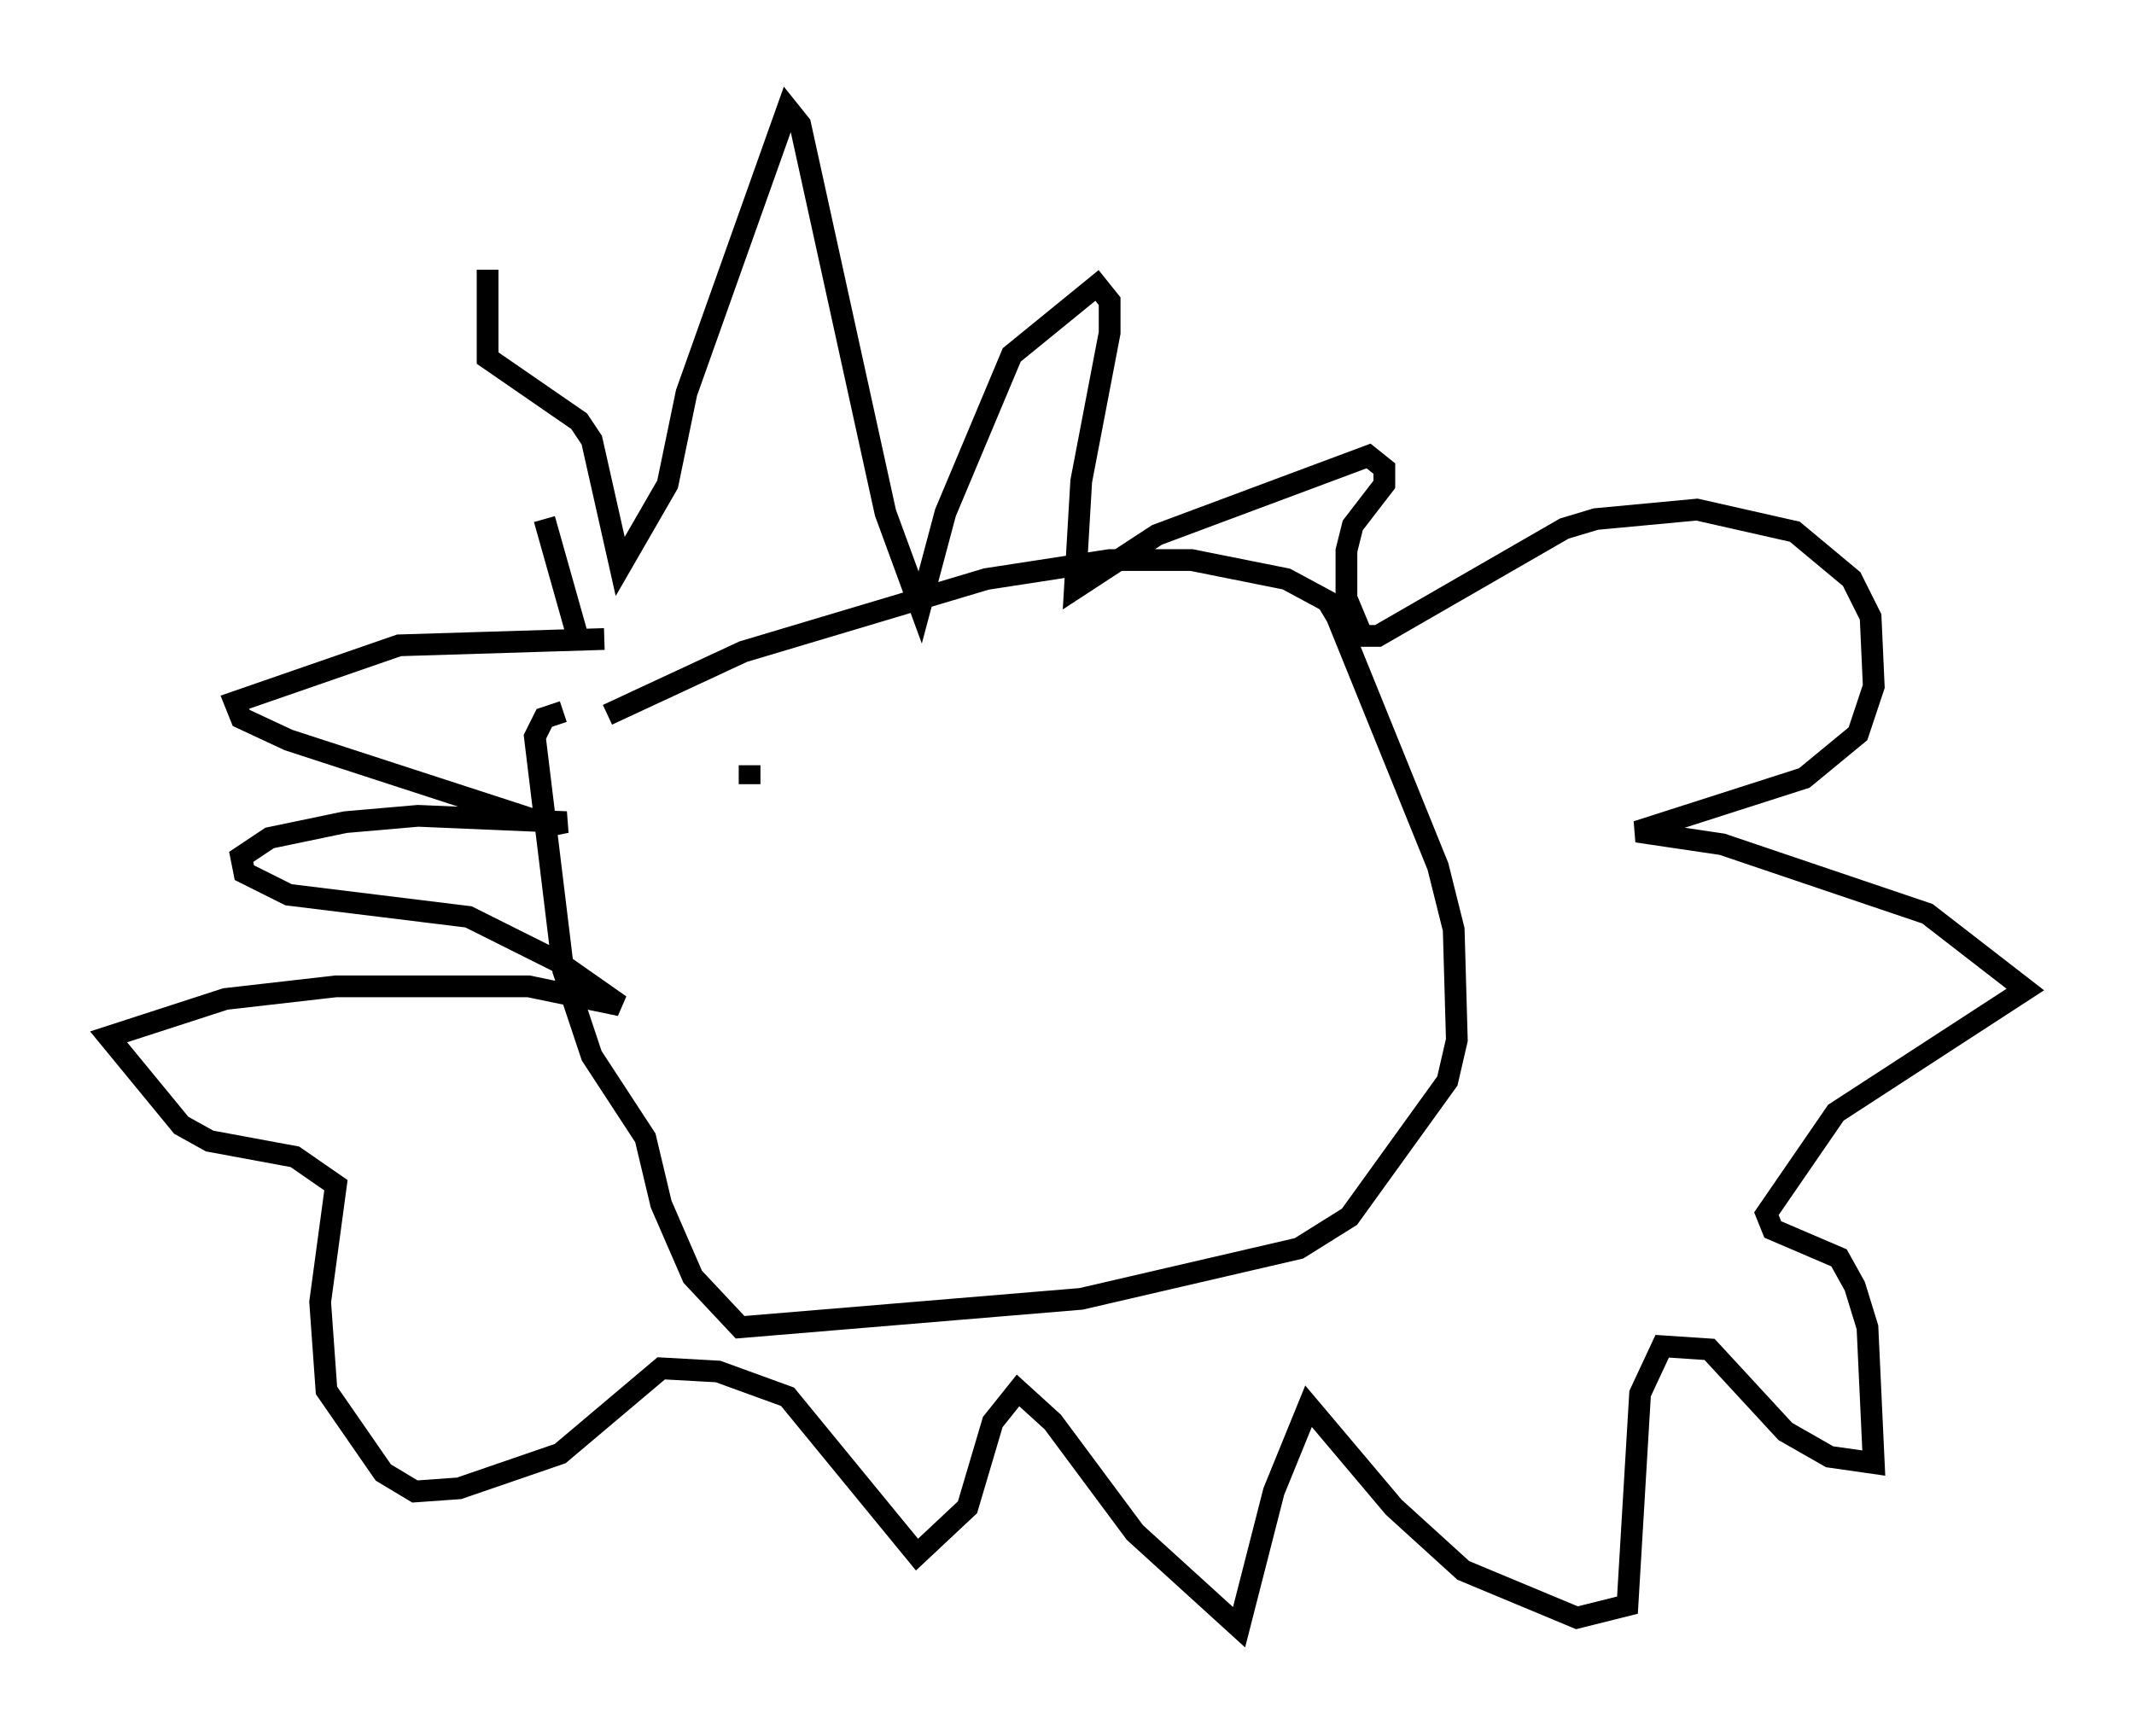 <?xml version="1.0" encoding="utf-8" ?>
<svg baseProfile="full" height="79.866" version="1.1" width="98.167" xmlns="http://www.w3.org/2000/svg" xmlns:ev="http://www.w3.org/2001/xml-events" xmlns:xlink="http://www.w3.org/1999/xlink"><defs /><rect fill="white" height="79.866" width="98.167" x="0" y="0" /><path d="M21.413, 15.603 m3.631, 8.279 l1.598, 5.665 m-4.212, -17.14 l0.0, 4.067 4.212, 2.905 l0.581, 0.872 1.307, 5.81 l2.179, -3.777 0.872, -4.212 l4.648, -13.073 0.581, 0.726 l3.922, 17.866 1.598, 4.358 l1.162, -4.358 3.05, -7.263 l3.922, -3.196 0.581, 0.726 l0.0, 1.453 -1.307, 6.827 l-0.291, 4.939 3.777, -2.469 l9.732, -3.631 0.726, 0.581 l0.0, 0.726 -1.453, 1.888 l-0.291, 1.162 0.0, 2.179 l0.726, 1.743 0.726, 0.0 l8.57, -4.939 1.453, -0.436 l4.648, -0.436 4.503, 1.017 l2.615, 2.179 0.872, 1.743 l0.145, 3.196 -0.726, 2.179 l-2.469, 2.034 -7.698, 2.469 l3.922, 0.581 9.441, 3.196 l4.503, 3.486 -8.715, 5.665 l-3.196, 4.648 0.291, 0.726 l3.05, 1.307 0.726, 1.307 l0.581, 1.888 0.291, 6.246 l-2.034, -0.291 -2.034, -1.162 l-3.486, -3.777 -2.179, -0.145 l-1.017, 2.179 -0.581, 9.732 l-2.324, 0.581 -5.229, -2.179 l-3.196, -2.905 -3.922, -4.648 l-1.598, 3.922 -1.598, 6.246 l-4.793, -4.358 -3.777, -5.084 l-1.598, -1.453 -1.162, 1.453 l-1.162, 3.922 -2.324, 2.179 l-5.955, -7.263 -3.196, -1.162 l-2.615, -0.145 -4.648, 3.922 l-4.648, 1.598 -2.034, 0.145 l-1.453, -0.872 -2.615, -3.777 l-0.291, -4.067 0.726, -5.374 l-1.888, -1.307 -3.922, -0.726 l-1.307, -0.726 -3.341, -4.067 l5.374, -1.743 5.084, -0.581 l8.86, 0.0 4.212, 0.872 l-2.905, -2.034 -4.067, -2.034 l-8.279, -1.017 -2.034, -1.017 l-0.145, -0.726 1.307, -0.872 l3.486, -0.726 3.341, -0.291 l6.827, 0.291 -0.726, 0.145 l-12.056, -3.922 -2.179, -1.017 l-0.291, -0.726 7.553, -2.615 l9.441, -0.291 m0.145, 3.486 l6.246, -2.905 11.184, -3.341 l5.665, -0.872 3.777, 0.0 l4.358, 0.872 1.888, 1.017 l0.436, 0.726 4.648, 11.475 l0.726, 2.905 0.145, 5.084 l-0.436, 1.888 -4.503, 6.246 l-2.324, 1.453 -10.022, 2.324 l-15.687, 1.307 -2.179, -2.324 l-1.453, -3.341 -0.726, -3.05 l-2.469, -3.777 -1.307, -3.922 l-1.307, -10.749 0.436, -0.872 l0.872, -0.291 m8.57, 2.469 l0.0, 0.872 " fill="none" stroke="black" stroke-width="1" /></svg>